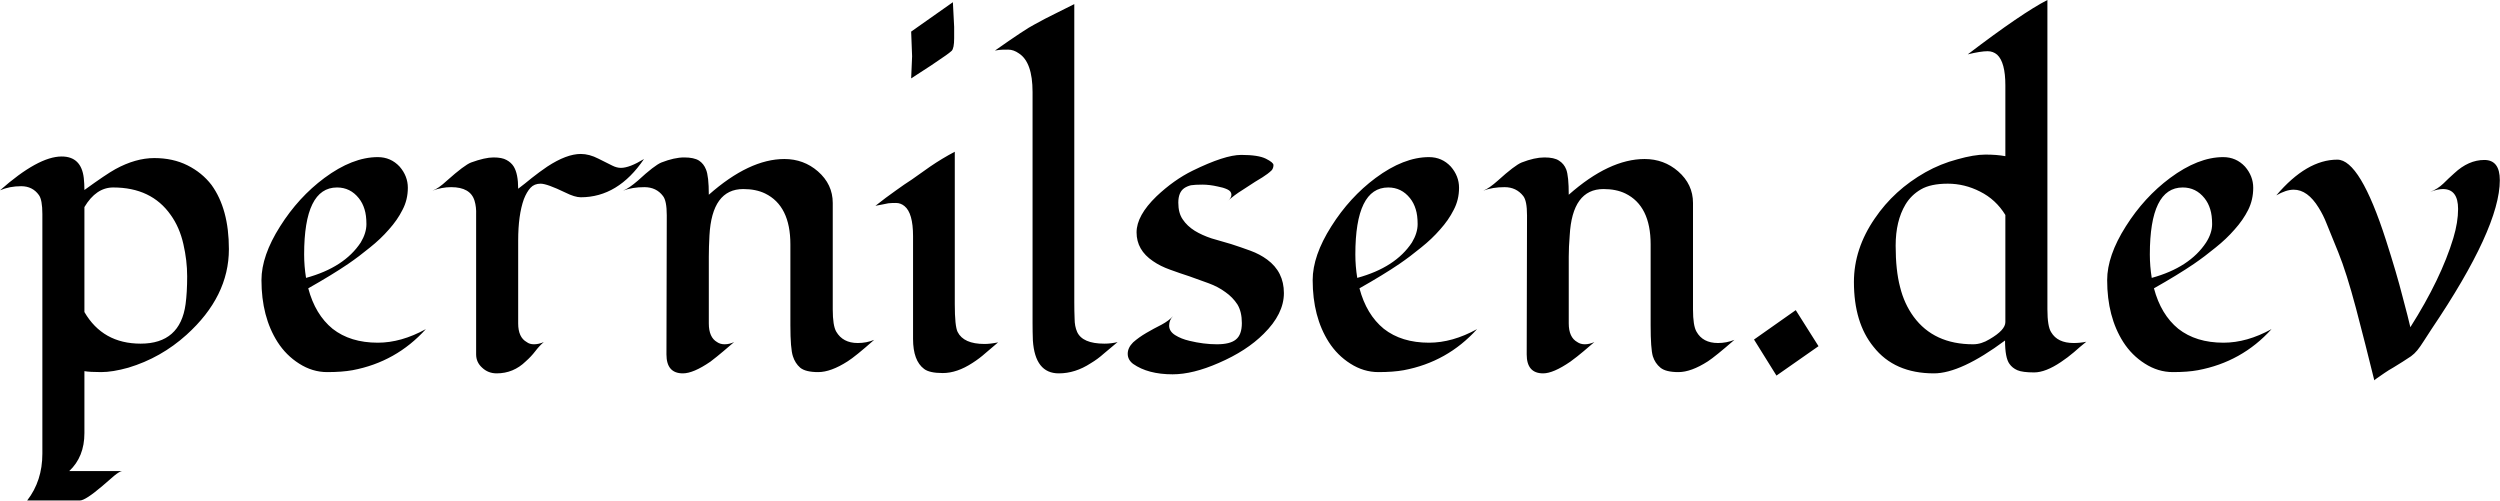 <svg data-v-423bf9ae="" xmlns="http://www.w3.org/2000/svg" viewBox="0 0 299.697 60" class="font"><!----><!----><!----><g data-v-423bf9ae="" id="c7366754-6b1d-4f89-a130-d118aa3f31fc" fill="black" transform="matrix(3.79,0,0,3.79,0.114,-9.135)"><path d="M-0.03 8.43L-0.03 8.43L-0.03 8.43Q1.18 7.36 1.92 7.36L1.92 7.36L1.92 7.36Q2.54 7.36 2.62 8.04L2.62 8.04L2.62 8.04Q2.64 8.23 2.64 8.42L2.64 8.42L2.64 8.42Q3.33 7.92 3.62 7.76L3.62 7.76L3.62 7.76Q4.26 7.41 4.85 7.41L4.85 7.41L4.85 7.41Q5.44 7.41 5.90 7.64L5.90 7.64L5.90 7.64Q6.36 7.87 6.66 8.26L6.66 8.26L6.66 8.26Q7.21 9.02 7.21 10.29L7.21 10.29L7.21 10.29Q7.21 11.79 5.87 13.00L5.87 13.00L5.87 13.00Q5.06 13.73 4.03 14.04L4.03 14.04L4.03 14.04Q3.53 14.18 3.17 14.18L3.17 14.18L3.17 14.18Q2.81 14.18 2.64 14.15L2.64 14.15L2.64 16.11L2.64 16.11Q2.64 16.86 2.16 17.31L2.16 17.31L3.83 17.31L3.83 17.31Q3.75 17.32 3.58 17.46L3.58 17.46L3.58 17.46Q3.41 17.61 3.21 17.78L3.21 17.78L3.21 17.78Q2.67 18.24 2.50 18.24L2.50 18.24L0.83 18.24L0.83 18.24Q1.31 17.62 1.31 16.76L1.31 16.76L1.31 9.18L1.31 9.18Q1.31 8.73 1.20 8.58L1.20 8.58L1.20 8.58Q1.00 8.30 0.64 8.30L0.64 8.30L0.64 8.30Q0.27 8.30-0.03 8.43ZM2.64 8.96L2.64 12.28L2.64 12.28Q3.22 13.28 4.42 13.28L4.42 13.28L4.42 13.28Q5.67 13.28 5.84 12.03L5.84 12.03L5.84 12.03Q5.89 11.66 5.89 11.15L5.89 11.15L5.89 11.15Q5.89 10.65 5.77 10.13L5.77 10.13L5.77 10.13Q5.65 9.60 5.37 9.21L5.37 9.21L5.37 9.21Q4.76 8.34 3.55 8.34L3.55 8.34L3.55 8.34Q3.01 8.34 2.64 8.96L2.64 8.96ZM13.44 12.82L13.44 12.82L13.44 12.82Q12.50 13.86 11.12 14.12L11.12 14.12L11.12 14.12Q10.79 14.18 10.32 14.18L10.32 14.18L10.32 14.18Q9.85 14.18 9.43 13.91L9.43 13.91L9.43 13.91Q9.02 13.65 8.75 13.23L8.75 13.23L8.75 13.23Q8.24 12.43 8.24 11.27L8.24 11.27L8.24 11.27Q8.24 10.50 8.83 9.57L8.83 9.57L8.83 9.57Q9.41 8.65 10.23 8.04L10.23 8.04L10.23 8.04Q11.12 7.38 11.92 7.38L11.92 7.38L11.92 7.38Q12.33 7.38 12.61 7.68L12.61 7.68L12.61 7.68Q12.87 7.98 12.87 8.35L12.87 8.35L12.87 8.35Q12.87 8.73 12.70 9.05L12.70 9.05L12.70 9.05Q12.54 9.37 12.27 9.67L12.27 9.67L12.27 9.67Q12.01 9.97 11.67 10.24L11.67 10.24L11.67 10.24Q11.33 10.52 10.98 10.76L10.98 10.76L10.98 10.76Q10.48 11.10 9.72 11.53L9.72 11.53L9.72 11.53Q9.94 12.36 10.49 12.81L10.49 12.81L10.49 12.81Q11.05 13.25 11.92 13.25L11.92 13.25L11.92 13.25Q12.66 13.25 13.44 12.82ZM11.38 10.08L11.38 10.08L11.38 10.08Q11.56 9.78 11.56 9.50L11.56 9.50L11.56 9.50Q11.56 9.22 11.50 9.03L11.50 9.03L11.50 9.03Q11.44 8.83 11.32 8.68L11.32 8.68L11.32 8.68Q11.05 8.34 10.63 8.34L10.63 8.34L10.63 8.34Q9.59 8.34 9.59 10.46L9.59 10.46L9.59 10.46Q9.59 10.83 9.65 11.20L9.65 11.20L9.65 11.20Q10.86 10.87 11.38 10.08ZM20.34 7.44L20.34 7.44L20.34 7.44Q19.52 8.65 18.34 8.65L18.34 8.65L18.34 8.65Q18.15 8.65 17.85 8.50L17.85 8.50L17.85 8.50Q17.27 8.22 17.07 8.22L17.07 8.22L17.07 8.22Q16.87 8.22 16.75 8.35L16.75 8.35L16.75 8.35Q16.63 8.48 16.54 8.71L16.54 8.71L16.54 8.71Q16.36 9.21 16.36 10.02L16.36 10.02L16.36 12.64L16.36 12.64Q16.36 13.08 16.63 13.23L16.63 13.23L16.63 13.23Q16.72 13.30 16.86 13.30L16.86 13.30L16.86 13.30Q17.01 13.30 17.17 13.23L17.17 13.23L17.17 13.23Q17.03 13.35 16.90 13.52L16.90 13.52L16.90 13.52Q16.77 13.69 16.60 13.84L16.60 13.84L16.60 13.84Q16.21 14.22 15.68 14.22L15.68 14.22L15.68 14.22Q15.41 14.22 15.22 14.04L15.22 14.04L15.22 14.04Q15.03 13.87 15.03 13.62L15.03 13.62L15.03 9.68L15.03 9.68Q15.03 9.44 15.03 9.20L15.03 9.20L15.03 9.20Q15.04 8.96 14.98 8.76L14.98 8.76L14.98 8.76Q14.85 8.33 14.24 8.33L14.24 8.33L14.24 8.33Q13.95 8.33 13.65 8.44L13.65 8.44L13.65 8.44Q13.83 8.38 14.11 8.12L14.11 8.12L14.11 8.12Q14.66 7.63 14.87 7.55L14.87 7.55L14.87 7.55Q15.31 7.39 15.58 7.39L15.58 7.39L15.58 7.39Q15.85 7.39 15.99 7.47L15.99 7.47L15.99 7.47Q16.14 7.55 16.22 7.68L16.22 7.68L16.22 7.68Q16.36 7.91 16.36 8.38L16.36 8.38L16.36 8.38Q16.56 8.23 16.79 8.04L16.79 8.04L16.79 8.04Q17.03 7.85 17.28 7.68L17.28 7.68L17.28 7.68Q17.89 7.28 18.34 7.28L18.34 7.28L18.34 7.28Q18.61 7.28 18.90 7.43L18.90 7.43L18.90 7.43Q19.20 7.58 19.34 7.65L19.34 7.65L19.34 7.65Q19.48 7.72 19.61 7.72L19.61 7.72L19.61 7.72Q19.88 7.72 20.34 7.44ZM21.05 13.62L21.05 13.62L21.06 9.22L21.06 9.22Q21.06 8.76 20.94 8.61L20.94 8.61L20.94 8.61Q20.73 8.33 20.35 8.33L20.35 8.33L20.35 8.33Q19.97 8.33 19.68 8.44L19.68 8.44L19.68 8.44Q19.86 8.37 20.15 8.12L20.15 8.12L20.15 8.12Q20.67 7.64 20.89 7.55L20.89 7.55L20.89 7.55Q21.30 7.39 21.61 7.39L21.61 7.39L21.61 7.39Q21.92 7.39 22.08 7.49L22.08 7.49L22.08 7.49Q22.23 7.59 22.30 7.77L22.30 7.77L22.30 7.77Q22.39 7.98 22.39 8.57L22.39 8.57L22.39 8.57Q23.67 7.44 24.78 7.44L24.78 7.44L24.78 7.44Q25.39 7.44 25.84 7.83L25.84 7.83L25.84 7.83Q26.31 8.24 26.31 8.83L26.31 8.83L26.31 12.20L26.31 12.20Q26.31 12.71 26.42 12.90L26.42 12.90L26.42 12.90Q26.63 13.26 27.10 13.26L27.10 13.26L27.10 13.26Q27.38 13.26 27.62 13.16L27.62 13.16L27.62 13.16Q27.02 13.69 26.78 13.84L26.78 13.84L26.78 13.84Q26.25 14.18 25.85 14.18L25.85 14.18L25.85 14.18Q25.45 14.18 25.28 14.04L25.28 14.04L25.28 14.04Q25.12 13.90 25.05 13.68L25.05 13.68L25.05 13.68Q24.97 13.44 24.97 12.70L24.97 12.70L24.97 10.14L24.97 10.14Q24.97 8.92 24.17 8.53L24.17 8.53L24.17 8.53Q23.88 8.39 23.48 8.39L23.48 8.39L23.48 8.39Q22.49 8.39 22.41 9.86L22.41 9.86L22.41 9.86Q22.39 10.23 22.39 10.53L22.39 10.53L22.39 12.64L22.39 12.64Q22.39 13.08 22.65 13.23L22.65 13.23L22.65 13.23Q22.75 13.30 22.89 13.30L22.89 13.30L22.89 13.30Q23.04 13.30 23.19 13.23L23.19 13.23L23.19 13.23Q23.05 13.35 22.85 13.52L22.85 13.52L22.85 13.52Q22.65 13.69 22.44 13.85L22.44 13.85L22.44 13.85Q21.90 14.22 21.57 14.22L21.57 14.22L21.57 14.22Q21.05 14.22 21.05 13.62ZM28.79 3.41L30.11 2.48L30.15 3.26L30.15 3.62L30.15 3.62Q30.15 3.94 30.07 4.02L30.07 4.02L30.07 4.02Q29.99 4.09 29.89 4.16L29.89 4.16L29.89 4.16Q29.51 4.43 28.79 4.89L28.79 4.89L28.79 4.89Q28.82 4.21 28.82 4.19L28.82 4.19L28.82 4.19Q28.82 4.16 28.79 3.41L28.79 3.41ZM31.54 13.24L31.54 13.24L31.54 13.24Q31.34 13.41 31.14 13.58L31.14 13.58L31.14 13.58Q30.95 13.75 30.73 13.89L30.73 13.89L30.73 13.89Q30.24 14.21 29.79 14.21L29.79 14.21L29.79 14.21Q29.37 14.21 29.20 14.08L29.20 14.08L29.20 14.08Q28.85 13.82 28.85 13.13L28.85 13.13L28.85 9.88L28.85 9.88Q28.85 9.15 28.58 8.93L28.58 8.93L28.58 8.93Q28.46 8.83 28.31 8.83L28.31 8.83L28.31 8.83Q28.17 8.83 28.07 8.84L28.07 8.84L28.07 8.84Q27.97 8.86 27.87 8.88L27.87 8.88L27.87 8.88Q27.77 8.90 27.66 8.92L27.66 8.92L27.66 8.92Q28 8.65 28.30 8.44L28.30 8.44L28.30 8.44Q28.59 8.23 28.81 8.09L28.81 8.09L28.81 8.09Q29.02 7.94 29.39 7.68L29.39 7.68L29.39 7.68Q29.77 7.42 30.17 7.21L30.17 7.21L30.17 12.03L30.17 12.03Q30.17 12.73 30.26 12.91L30.26 12.91L30.26 12.91Q30.45 13.29 31.11 13.29L31.11 13.29L31.11 13.29Q31.29 13.29 31.54 13.24ZM35.32 13.23L35.32 13.23L35.32 13.23Q35.10 13.41 34.89 13.59L34.89 13.59L34.89 13.59Q34.69 13.77 34.47 13.90L34.47 13.90L34.47 13.90Q33.98 14.22 33.46 14.22L33.46 14.22L33.46 14.22Q32.71 14.22 32.64 13.18L32.64 13.18L32.64 13.18Q32.63 12.90 32.63 12.63L32.63 12.63L32.63 5.32L32.63 5.32Q32.63 4.38 32.20 4.10L32.20 4.10L32.20 4.10Q32.03 3.98 31.86 3.98L31.86 3.98L31.86 3.98Q31.64 3.98 31.57 3.99L31.57 3.99L31.57 3.99Q31.49 4.00 31.44 4.01L31.44 4.01L31.44 4.01Q32.42 3.32 32.68 3.19L32.68 3.19L32.68 3.19Q33.02 3.00 33.39 2.82L33.39 2.82L33.39 2.82Q33.76 2.64 33.95 2.54L33.95 2.54L33.95 11.97L33.95 11.97Q33.95 12.25 33.96 12.49L33.96 12.49L33.96 12.49Q33.96 12.73 34.04 12.91L34.04 12.91L34.04 12.91Q34.21 13.28 34.90 13.28L34.90 13.28L34.90 13.28Q35.12 13.28 35.32 13.23ZM38.79 8.78L38.79 8.78L38.79 8.78Q38.92 8.68 38.92 8.57L38.92 8.57L38.92 8.57Q38.92 8.46 38.79 8.40L38.79 8.40L38.79 8.40Q38.66 8.34 38.49 8.31L38.49 8.31L38.49 8.31Q38.23 8.25 38.00 8.25L38.00 8.25L38.00 8.25Q37.77 8.25 37.64 8.27L37.64 8.27L37.64 8.27Q37.52 8.30 37.43 8.36L37.43 8.36L37.43 8.36Q37.24 8.49 37.24 8.82L37.24 8.82L37.24 8.82Q37.24 9.15 37.38 9.35L37.38 9.35L37.38 9.35Q37.52 9.56 37.76 9.71L37.76 9.71L37.76 9.71Q37.99 9.85 38.29 9.95L38.29 9.95L38.29 9.95Q38.60 10.04 38.91 10.13L38.91 10.13L38.91 10.13Q39.22 10.23 39.52 10.34L39.52 10.34L39.52 10.34Q39.82 10.45 40.05 10.62L40.05 10.62L40.05 10.62Q40.58 11.01 40.58 11.68L40.58 11.68L40.58 11.68Q40.58 12.34 39.94 12.97L39.94 12.97L39.94 12.97Q39.40 13.51 38.52 13.89L38.52 13.89L38.52 13.89Q37.70 14.25 37.06 14.25L37.06 14.25L37.06 14.25Q36.28 14.25 35.81 13.92L35.81 13.92L35.81 13.92Q35.64 13.79 35.64 13.60L35.64 13.60L35.64 13.60Q35.64 13.41 35.81 13.24L35.81 13.24L35.81 13.24Q35.99 13.08 36.23 12.94L36.23 12.94L36.23 12.94Q36.47 12.80 36.71 12.68L36.71 12.68L36.71 12.68Q36.95 12.55 37.07 12.41L37.07 12.41L37.07 12.41Q36.95 12.54 36.95 12.71L36.95 12.71L36.95 12.71Q36.95 12.89 37.14 13.01L37.14 13.01L37.14 13.01Q37.33 13.13 37.59 13.19L37.59 13.19L37.59 13.19Q38.04 13.30 38.46 13.30L38.46 13.30L38.46 13.30Q38.88 13.30 39.06 13.15L39.06 13.15L39.06 13.15Q39.25 13.00 39.25 12.63L39.25 12.63L39.25 12.63Q39.25 12.27 39.11 12.04L39.11 12.04L39.11 12.04Q38.96 11.81 38.73 11.65L38.73 11.65L38.73 11.65Q38.50 11.48 38.20 11.37L38.20 11.37L38.20 11.37Q37.90 11.26 37.59 11.15L37.59 11.15L37.59 11.15Q37.28 11.05 36.98 10.94L36.98 10.94L36.98 10.94Q36.67 10.83 36.44 10.67L36.44 10.67L36.44 10.67Q35.92 10.32 35.92 9.76L35.92 9.76L35.92 9.76Q35.92 9.23 36.55 8.62L36.55 8.62L36.55 8.62Q37.10 8.10 37.69 7.81L37.69 7.81L37.69 7.81Q38.71 7.31 39.23 7.31L39.23 7.31L39.23 7.31Q39.77 7.31 40.01 7.43L40.01 7.43L40.01 7.43Q40.25 7.55 40.25 7.63L40.25 7.63L40.25 7.63Q40.25 7.72 40.20 7.79L40.20 7.79L40.20 7.79Q40.14 7.85 40.06 7.91L40.06 7.91L40.06 7.91Q39.98 7.97 39.90 8.02L39.90 8.02L39.90 8.02Q39.82 8.07 39.67 8.16L39.67 8.16L39.67 8.16Q39.52 8.26 39.27 8.42L39.27 8.42L39.27 8.42Q39.01 8.58 38.79 8.78ZM46.69 12.82L46.69 12.82L46.69 12.82Q45.75 13.86 44.37 14.12L44.37 14.12L44.37 14.12Q44.04 14.18 43.57 14.18L43.57 14.18L43.57 14.18Q43.10 14.18 42.68 13.91L42.68 13.91L42.68 13.91Q42.27 13.65 42 13.23L42 13.23L42 13.23Q41.49 12.43 41.49 11.27L41.49 11.27L41.49 11.27Q41.49 10.50 42.08 9.57L42.08 9.57L42.08 9.57Q42.66 8.65 43.48 8.04L43.48 8.04L43.48 8.04Q44.37 7.38 45.17 7.38L45.17 7.38L45.17 7.38Q45.58 7.38 45.86 7.68L45.86 7.68L45.86 7.68Q46.12 7.98 46.12 8.35L46.12 8.35L46.12 8.35Q46.12 8.73 45.95 9.05L45.95 9.05L45.95 9.05Q45.79 9.37 45.52 9.67L45.52 9.67L45.52 9.67Q45.26 9.97 44.92 10.24L44.92 10.24L44.92 10.24Q44.58 10.52 44.23 10.76L44.23 10.76L44.23 10.76Q43.73 11.10 42.97 11.53L42.97 11.53L42.97 11.53Q43.19 12.36 43.74 12.81L43.74 12.81L43.74 12.81Q44.30 13.25 45.17 13.25L45.17 13.25L45.17 13.25Q45.91 13.25 46.69 12.82ZM44.63 10.08L44.63 10.08L44.63 10.08Q44.81 9.78 44.81 9.50L44.81 9.50L44.81 9.50Q44.81 9.22 44.75 9.03L44.75 9.03L44.75 9.03Q44.69 8.83 44.57 8.68L44.57 8.68L44.57 8.68Q44.30 8.34 43.88 8.34L43.88 8.34L43.88 8.34Q42.84 8.34 42.84 10.46L42.84 10.46L42.84 10.46Q42.84 10.83 42.90 11.20L42.90 11.20L42.90 11.20Q44.11 10.87 44.63 10.08ZM48.26 13.62L48.26 13.62L48.27 9.22L48.27 9.22Q48.27 8.76 48.15 8.61L48.15 8.61L48.15 8.61Q47.93 8.33 47.56 8.33L47.56 8.33L47.56 8.33Q47.18 8.33 46.89 8.44L46.89 8.44L46.89 8.44Q47.07 8.37 47.35 8.12L47.35 8.12L47.35 8.12Q47.88 7.64 48.10 7.55L48.10 7.55L48.10 7.55Q48.51 7.39 48.82 7.39L48.82 7.39L48.82 7.39Q49.13 7.39 49.28 7.49L49.28 7.49L49.28 7.49Q49.44 7.59 49.51 7.77L49.51 7.77L49.51 7.77Q49.59 7.98 49.59 8.57L49.59 8.57L49.59 8.57Q50.87 7.44 51.99 7.44L51.99 7.44L51.99 7.44Q52.60 7.44 53.05 7.83L53.05 7.83L53.05 7.83Q53.52 8.24 53.52 8.83L53.52 8.83L53.52 12.20L53.52 12.20Q53.52 12.71 53.63 12.90L53.63 12.90L53.63 12.90Q53.83 13.26 54.31 13.26L54.31 13.26L54.31 13.26Q54.58 13.26 54.83 13.16L54.83 13.16L54.83 13.16Q54.22 13.69 53.99 13.84L53.99 13.84L53.99 13.84Q53.46 14.18 53.06 14.18L53.06 14.18L53.06 14.18Q52.66 14.18 52.49 14.04L52.49 14.04L52.49 14.04Q52.32 13.90 52.25 13.68L52.25 13.68L52.25 13.68Q52.18 13.44 52.18 12.70L52.18 12.70L52.18 10.14L52.18 10.14Q52.18 8.92 51.38 8.53L51.38 8.53L51.38 8.53Q51.09 8.39 50.69 8.39L50.69 8.39L50.69 8.39Q49.70 8.39 49.62 9.86L49.62 9.86L49.62 9.86Q49.59 10.23 49.59 10.53L49.59 10.53L49.59 12.64L49.59 12.64Q49.59 13.08 49.86 13.23L49.86 13.23L49.86 13.23Q49.96 13.30 50.10 13.30L50.10 13.30L50.10 13.30Q50.24 13.30 50.40 13.23L50.40 13.23L50.40 13.23Q50.26 13.35 50.06 13.52L50.06 13.52L50.06 13.52Q49.86 13.69 49.64 13.85L49.64 13.85L49.64 13.85Q49.10 14.22 48.78 14.22L48.78 14.22L48.78 14.22Q48.26 14.22 48.26 13.62ZM56.77 12.22L57.49 13.36L56.16 14.29L55.45 13.15L56.77 12.22ZM60.87 7.86L60.87 7.86Q61.35 7.59 61.88 7.45L61.88 7.45L61.88 7.45Q62.41 7.30 62.77 7.30L62.77 7.30L62.77 7.30Q63.13 7.30 63.40 7.35L63.40 7.35L63.40 5.11L63.40 5.11Q63.40 4.38 63.14 4.14L63.14 4.14L63.14 4.14Q63.01 4.03 62.84 4.03L62.84 4.03L62.84 4.03Q62.62 4.03 62.21 4.13L62.21 4.13L62.21 4.13Q63.93 2.82 64.73 2.41L64.73 2.41L64.73 12.19L64.73 12.19Q64.73 12.74 64.85 12.92L64.85 12.92L64.85 12.92Q65.05 13.26 65.56 13.26L65.56 13.26L65.56 13.26Q65.76 13.26 65.96 13.22L65.96 13.22L65.96 13.22Q65.76 13.38 65.57 13.55L65.57 13.55L65.57 13.55Q65.37 13.72 65.16 13.86L65.16 13.86L65.16 13.86Q64.67 14.19 64.31 14.19L64.31 14.19L64.31 14.19Q63.94 14.19 63.78 14.12L63.78 14.12L63.78 14.12Q63.62 14.05 63.53 13.92L63.53 13.92L63.53 13.92Q63.39 13.73 63.39 13.18L63.39 13.18L63.39 13.18Q61.99 14.22 61.14 14.22L61.14 14.22L61.14 14.22Q59.89 14.22 59.23 13.38L59.23 13.38L59.23 13.38Q58.61 12.62 58.61 11.33L58.61 11.33L58.61 11.33Q58.61 10.28 59.27 9.32L59.27 9.32L59.27 9.32Q59.88 8.42 60.87 7.86L60.87 7.86ZM63.40 12.60L63.40 9.21L63.40 9.21Q63.10 8.72 62.60 8.47L62.60 8.47L62.60 8.47Q62.11 8.22 61.58 8.22L61.58 8.22L61.58 8.22Q61.04 8.22 60.73 8.40L60.73 8.40L60.73 8.40Q60.42 8.58 60.24 8.88L60.24 8.88L60.24 8.88Q59.93 9.40 59.93 10.18L59.93 10.18L59.93 10.18Q59.93 10.96 60.07 11.49L60.07 11.49L60.07 11.49Q60.20 12.02 60.50 12.43L60.50 12.43L60.50 12.43Q61.14 13.30 62.38 13.30L62.38 13.30L62.38 13.30Q62.64 13.30 62.90 13.14L62.90 13.14L62.90 13.14Q63.40 12.85 63.40 12.60L63.40 12.60ZM71.82 12.82L71.82 12.82L71.82 12.82Q70.88 13.86 69.49 14.12L69.49 14.12L69.49 14.12Q69.17 14.18 68.70 14.18L68.70 14.18L68.70 14.18Q68.23 14.18 67.81 13.91L67.81 13.91L67.81 13.91Q67.40 13.65 67.13 13.23L67.13 13.23L67.13 13.23Q66.62 12.43 66.62 11.27L66.62 11.27L66.62 11.27Q66.62 10.50 67.21 9.57L67.21 9.57L67.21 9.57Q67.79 8.65 68.61 8.04L68.61 8.04L68.61 8.04Q69.50 7.38 70.29 7.38L70.29 7.38L70.29 7.38Q70.70 7.38 70.98 7.68L70.98 7.68L70.98 7.68Q71.24 7.98 71.24 8.35L71.24 8.35L71.24 8.35Q71.24 8.73 71.08 9.05L71.08 9.05L71.08 9.05Q70.92 9.37 70.65 9.67L70.65 9.67L70.65 9.67Q70.39 9.97 70.05 10.24L70.05 10.24L70.05 10.24Q69.71 10.52 69.36 10.76L69.36 10.76L69.36 10.76Q68.86 11.10 68.10 11.53L68.10 11.53L68.10 11.53Q68.32 12.36 68.87 12.81L68.87 12.81L68.87 12.81Q69.43 13.25 70.30 13.25L70.30 13.25L70.30 13.25Q71.04 13.25 71.82 12.82ZM69.75 10.08L69.75 10.08L69.75 10.08Q69.94 9.78 69.94 9.50L69.94 9.50L69.94 9.50Q69.94 9.22 69.88 9.03L69.88 9.03L69.88 9.03Q69.82 8.83 69.70 8.68L69.70 8.68L69.70 8.68Q69.43 8.34 69.01 8.34L69.01 8.34L69.01 8.34Q67.97 8.34 67.97 10.46L67.97 10.46L67.97 10.46Q67.97 10.83 68.03 11.20L68.03 11.20L68.03 11.20Q69.23 10.87 69.75 10.08ZM79.04 8.11L79.04 8.11L79.04 8.11Q79.04 9.62 76.88 12.82L76.88 12.82L76.88 12.82Q76.76 13.00 76.64 13.19L76.64 13.19L76.64 13.19Q76.52 13.38 76.43 13.49L76.43 13.49L76.43 13.49Q76.34 13.60 76.23 13.68L76.23 13.68L76.23 13.68Q76.12 13.75 75.97 13.85L75.97 13.85L75.97 13.85Q75.83 13.94 75.68 14.03L75.68 14.03L75.68 14.03Q75.52 14.12 75.39 14.21L75.39 14.21L75.39 14.21Q75.08 14.42 75.07 14.44L75.07 14.44L75.07 14.44Q74.79 13.30 74.49 12.16L74.49 12.16L74.49 12.16Q74.19 11.03 73.93 10.39L73.93 10.39L73.93 10.39Q73.67 9.74 73.56 9.48L73.56 9.48L73.56 9.48Q73.46 9.22 73.31 8.98L73.31 8.98L73.31 8.98Q72.96 8.41 72.52 8.41L72.52 8.41L72.52 8.41Q72.28 8.41 71.97 8.59L71.97 8.59L71.97 8.59Q72.93 7.46 73.90 7.46L73.90 7.46L73.90 7.46Q74.62 7.46 75.44 10.01L75.44 10.01L75.44 10.01Q75.78 11.07 75.96 11.78L75.96 11.78L75.96 11.78Q76.15 12.49 76.21 12.76L76.21 12.76L76.21 12.76Q77.18 11.23 77.57 9.94L77.57 9.94L77.57 9.94Q77.72 9.44 77.72 9.02L77.72 9.02L77.72 9.02Q77.72 8.39 77.24 8.39L77.24 8.39L77.24 8.39Q77.07 8.39 76.84 8.48L76.84 8.48L76.84 8.48Q77.07 8.39 77.25 8.22L77.25 8.22L77.25 8.22Q77.42 8.05 77.60 7.89L77.60 7.89L77.60 7.89Q78.05 7.47 78.55 7.47L78.55 7.47L78.55 7.47Q79.04 7.47 79.04 8.11Z"></path></g><!----><!----></svg>